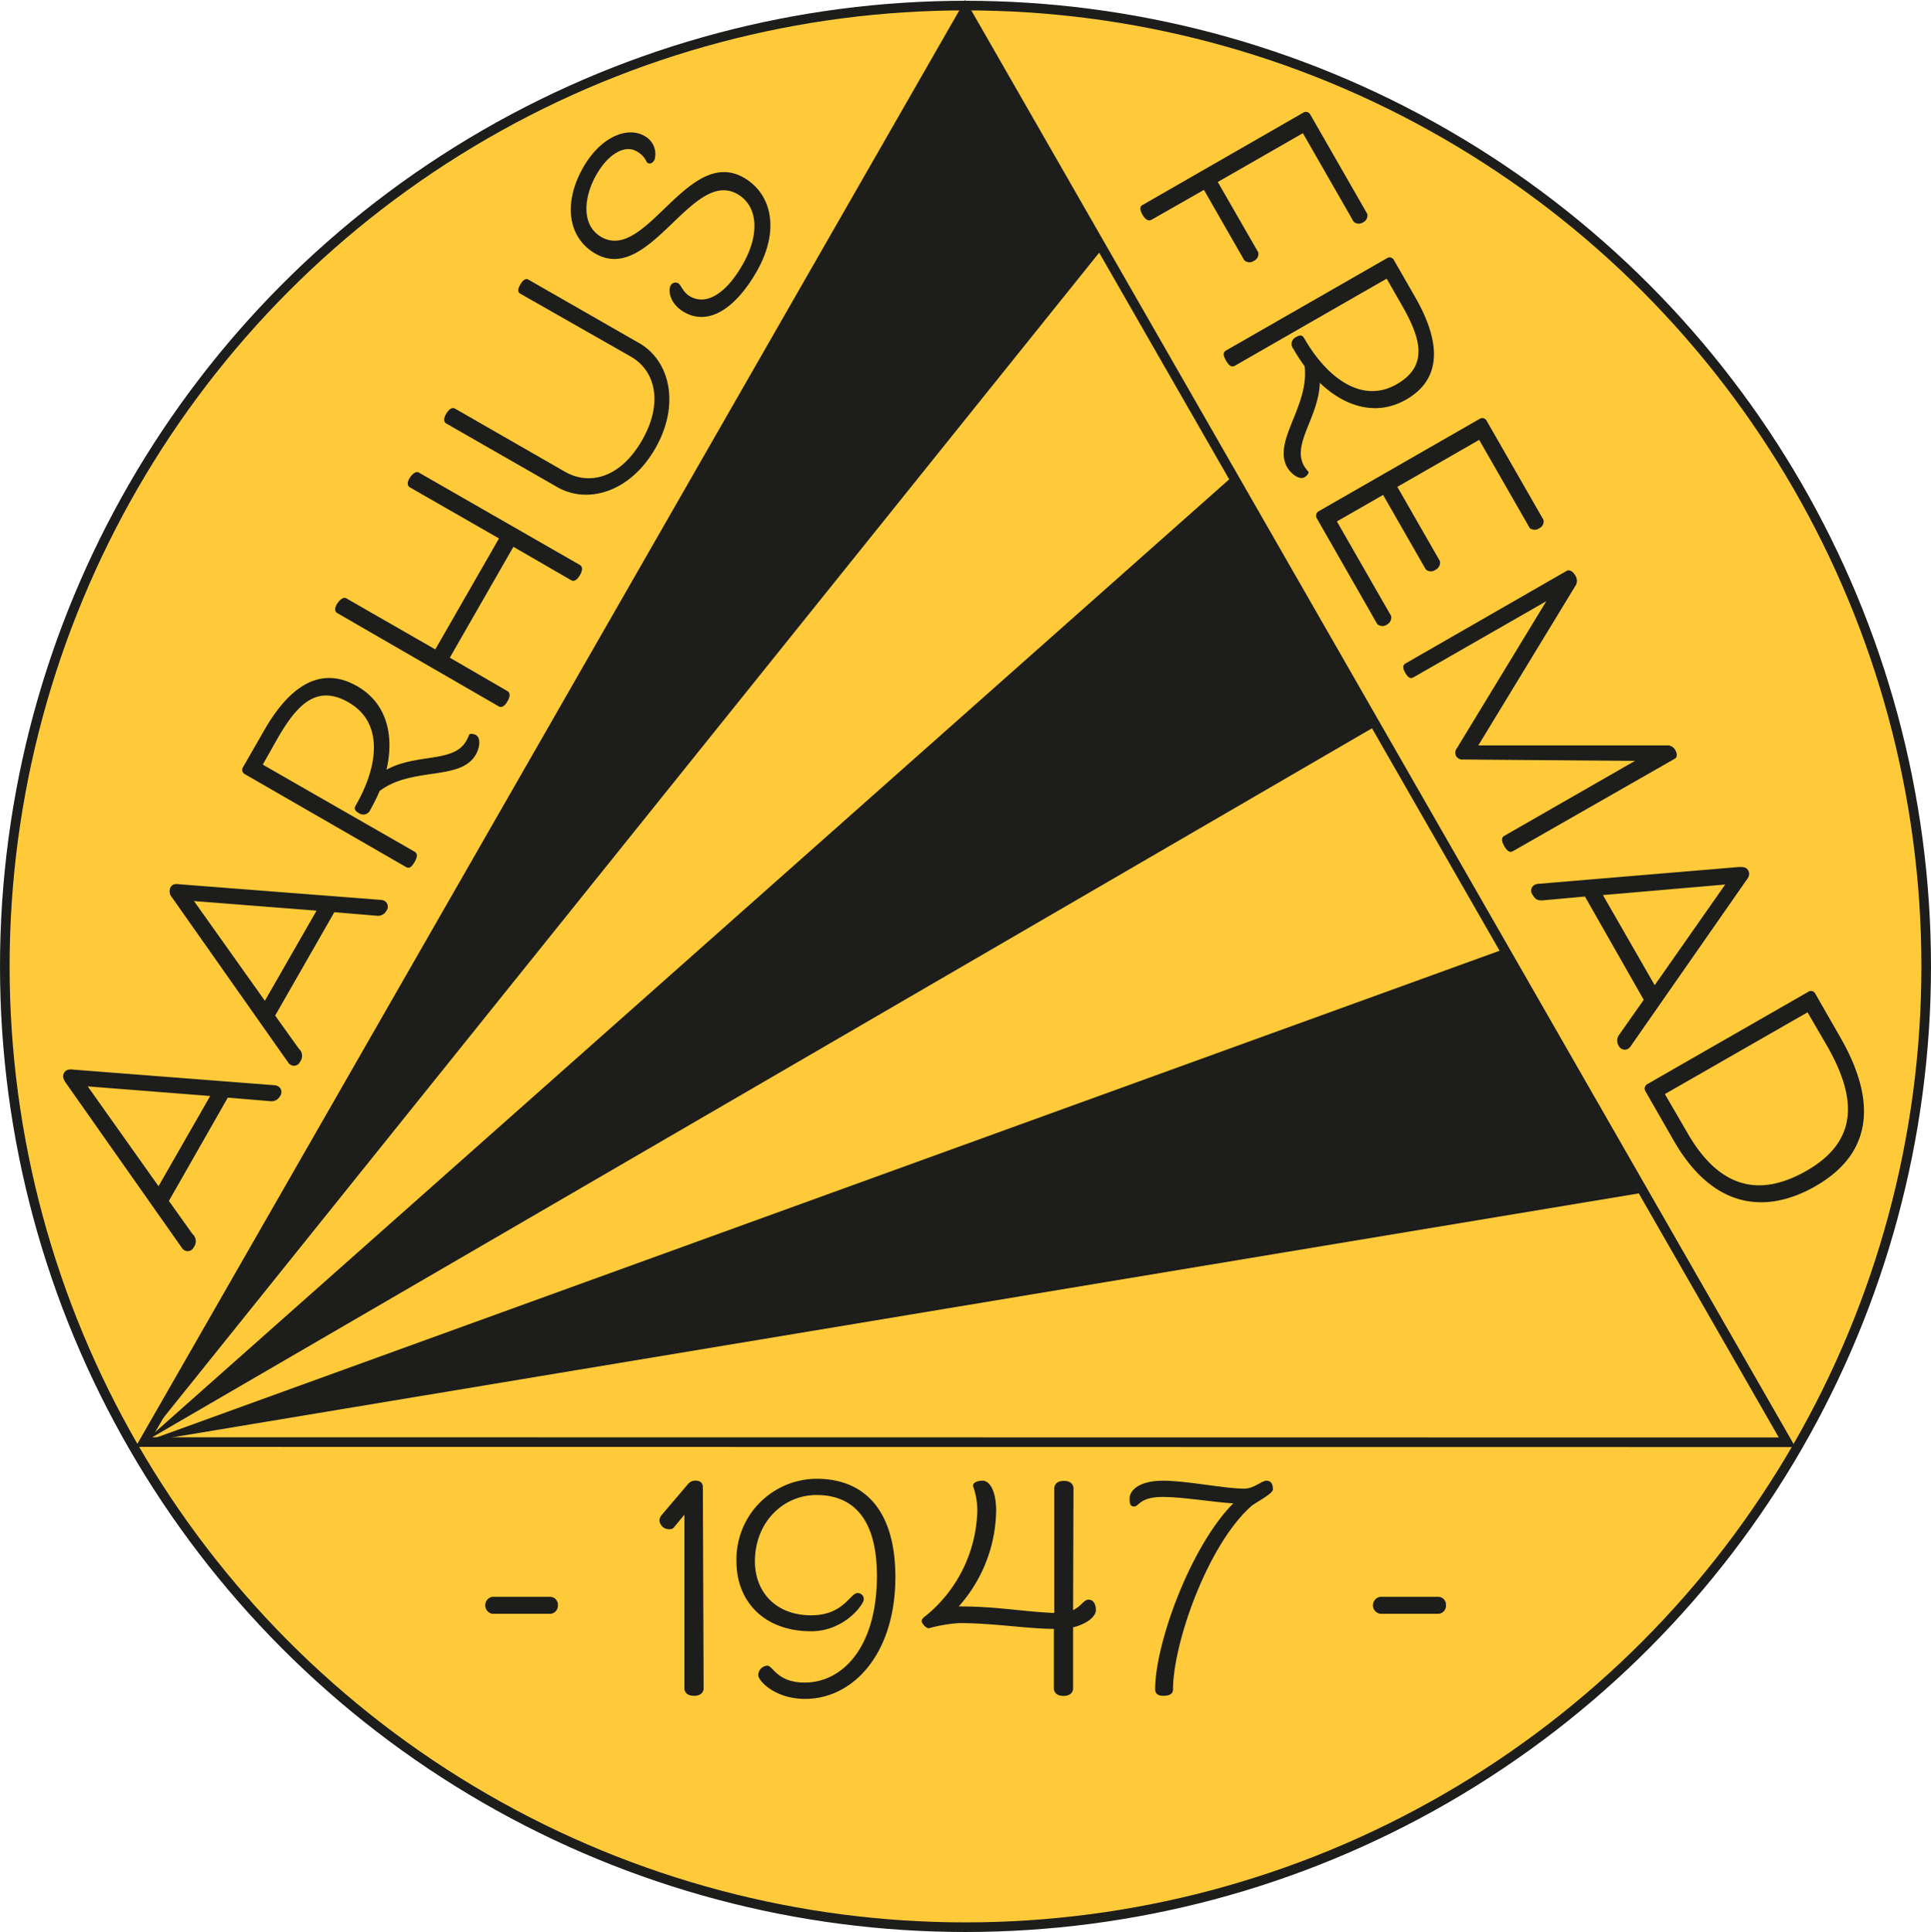 <svg id="Fremad" xmlns="http://www.w3.org/2000/svg" viewBox="0 0 201 201.08">
  <circle cx="100.5" cy="100.58" r="100" fill="#feca39" stroke="#1d1d1b" stroke-miterlimit="10"/>
  <polygon points="100.48 1 186.02 150.11 14.98 150.09 100.48 1" fill="none" stroke="#1d1d1b" stroke-miterlimit="10"/>
  <polygon points="100.48 1 114.75 25.88 14.98 150.09 100.48 1" fill="#1d1d1b"/>
  <polygon points="128.33 49.55 143.24 75.55 14.98 150.09 128.33 49.55" fill="#1d1d1b"/>
  <polygon points="156.57 98.78 171.11 124.12 14.98 150.09 156.57 98.78" fill="#1d1d1b"/>
  <g>
    <path d="M356.83,465.62a.82.82,0,0,1,.74.86.85.85,0,0,1-.74.9h-6.11a.9.9,0,0,1,0-1.76Z" transform="translate(-299.5 -299.42)" fill="#1d1d1b"/>
    <path d="M372.74,475.18s0,.74-1,.74-1-.74-1-.74V457.07l-1.06,1.28a.54.54,0,0,1-.48.23,1,1,0,0,1-1.06-.93,1.05,1.05,0,0,1,.26-.58l2.69-3.16a1,1,0,0,1,.8-.39c.51,0,.77.26.77.67Z" transform="translate(-299.5 -299.42)" fill="#1d1d1b"/>
    <path d="M388.74,465.23a.62.62,0,0,1,.67.67c0,.48-2,3.3-5.47,3.3-5,0-7.78-3.2-7.78-7.26a8.39,8.39,0,0,1,8.32-8.61c5.18,0,8.22,3.49,8.22,10.21,0,8-4.38,12.7-9.4,12.7-3.14,0-4.87-1.89-4.87-2.46a1,1,0,0,1,.93-1c.61,0,1,1.76,3.9,1.76,3.94,0,7.52-3.68,7.52-11.1,0-5.73-2.3-8.42-6.3-8.42-3.39,0-6.4,2.76-6.4,6.92,0,3.07,2.08,5.6,5.86,5.6C387.3,467.54,388,465.23,388.74,465.23Z" transform="translate(-299.5 -299.42)" fill="#1d1d1b"/>
    <path d="M411.2,467c.86-.41,1.12-1.09,1.6-1.09s.77.42.77,1.09-.93,1.44-2.37,1.79v6.4s0,.74-1,.74-1-.74-1-.74v-6.24c-2.75,0-6.27-.6-9.86-.6a15.4,15.4,0,0,0-3.16.54c-.32,0-.74-.54-.74-.74s.13-.35.48-.6a14.58,14.58,0,0,0,5.31-10.85,7.54,7.54,0,0,0-.45-2.63c0-.35.45-.54,1-.54.68,0,1.41.93,1.41,3.17a15.29,15.29,0,0,1-3.9,9.92,1.63,1.63,0,0,1,.38,0c3.55,0,6.88.6,9.57.67v-13s0-.74,1-.74,1,.74,1,.74Z" transform="translate(-299.5 -299.42)" fill="#1d1d1b"/>
    <path d="M420.58,475.92c-.49,0-.84-.19-.84-.67,0-4.77,3.68-14.88,8.13-19.36-2.18-.13-5.21-.67-7.33-.67-2.46,0-2.46,1-3,1s-.45-.67-.45-.93c0-.48.61-1.76,3.49-1.76,2.46,0,6.39.83,8.44.83,1,0,1.79-.83,2.31-.83s.67.42.67.9-1.83,1.37-2.27,1.76c-4.58,4.09-8.13,14.33-8.13,19.07C421.6,475.82,421.05,475.92,420.58,475.92Z" transform="translate(-299.5 -299.42)" fill="#1d1d1b"/>
    <path d="M449.28,465.62a.81.81,0,0,1,.73.86.84.84,0,0,1-.73.9h-6.11a.89.89,0,0,1,0-1.76Z" transform="translate(-299.5 -299.42)" fill="#1d1d1b"/>
  </g>
  <g>
    <path d="M317.08,424.41l2.45,3.44a1,1,0,0,1,.14,1.37.7.7,0,0,1-.94.35.89.89,0,0,1-.31-.29l-12.05-17.13c-.2-.3-.44-.66-.2-1.07s.65-.37,1-.33l20.9,1.62a.89.89,0,0,1,.41.13.69.69,0,0,1,.17,1,1,1,0,0,1-1,.53l-4.44-.37ZM316,422.88l5.38-9.39-12.75-1Z" transform="translate(-299.5 -299.42)" fill="#1d1d1b"/>
    <path d="M328.14,405.12l2.46,3.44a1,1,0,0,1,.13,1.37.69.69,0,0,1-.94.34.8.8,0,0,1-.31-.29l-12.05-17.12a1,1,0,0,1-.19-1.08c.23-.41.65-.36,1-.32l20.91,1.62a.92.92,0,0,1,.4.12.7.7,0,0,1,.18,1,1,1,0,0,1-1,.53l-4.43-.37Zm-1.07-1.54,5.38-9.38-12.76-1Z" transform="translate(-299.5 -299.42)" fill="#1d1d1b"/>
    <path d="M348.33,375.9c.11-.19.52-.07.68,0,.62.35.38,1.46,0,2.08-1.58,2.74-6.63,1.21-10,3.77a17.12,17.12,0,0,1-.95,1.92.79.79,0,0,1-1.19.39c-.53-.3-.51-.52-.32-.85,2.34-4.08,2.9-8.59-.77-10.69-3.36-1.93-5.4.29-7.41,3.79L326.85,379l15.8,9.06c.27.16.37.44,0,1.08s-.62.68-.92.5L325,380a.5.5,0,0,1-.2-.74l2.2-3.83c2.38-4.16,5.6-6.93,9.68-4.59,3.16,1.81,3.85,5.23,3.05,8.69,3.17-1.73,7-.68,8.3-3A4.43,4.43,0,0,0,348.33,375.9Z" transform="translate(-299.5 -299.42)" fill="#1d1d1b"/>
    <path d="M334.61,363.23c-.23-.12-.36-.46,0-1s.71-.67.93-.54l9.27,5.32,6.63-11.55-9.28-5.32c-.22-.12-.36-.46,0-1s.71-.67.93-.54l16.77,9.62c.22.12.37.43,0,1.07s-.7.64-.92.51l-6-3.47-6.62,11.54,6,3.48c.22.12.37.43,0,1.07s-.7.64-.92.51Z" transform="translate(-299.5 -299.42)" fill="#1d1d1b"/>
    <path d="M353.68,330c-.25-.14-.38-.37,0-1s.66-.58.85-.46l11.52,6.6c3.14,1.8,4.3,6.34,1.66,10.95s-7.12,5.84-10.25,4l-11.52-6.6c-.22-.13-.33-.45,0-1s.66-.69.91-.55l11.46,6.58c2.5,1.43,5.72.7,8-3.24s1.38-7.29-1.12-8.73Z" transform="translate(-299.5 -299.42)" fill="#1d1d1b"/>
    <path d="M376.81,326.94c1.82-3.16,1.58-6.1-.55-7.32-4.72-2.71-9.14,9.44-14.78,6.2-2.86-1.64-3.4-5.26-1.26-9,1.77-3.09,4.53-4.3,6.36-3.25a2.13,2.13,0,0,1,1.05,2.48c-.24.42-.51.44-.71.33s-.2-.67-1.15-1.21c-1.19-.69-2.9.18-4.19,2.43s-1.65,5.25.52,6.49c4.63,2.66,9-9.5,14.82-6.18,2.84,1.63,3.85,5.38,1.34,9.77-2.21,3.86-5,5.67-7.52,4.24-1.59-.91-1.69-2.33-1.44-2.77a.58.58,0,0,1,.78-.26c.33.19.49.94,1.24,1.37C373,331.25,375.08,330,376.81,326.94Z" transform="translate(-299.5 -299.42)" fill="#1d1d1b"/>
  </g>
  <g>
    <path d="M419.35,322.3c-.22.12-.56.1-.93-.54s-.19-.92,0-1l16.73-9.61a.52.52,0,0,1,.75.21l5.92,10.32a.77.77,0,0,1-.42.87.8.8,0,0,1-1-.06l-5.28-9.21-8.86,5.08,4.21,7.32a.79.79,0,0,1-.45.89.8.8,0,0,1-1-.06l-4.2-7.33Z" transform="translate(-299.5 -299.42)" fill="#1d1d1b"/>
    <path d="M435.68,348.5c.11.19-.21.48-.37.58-.61.35-1.46-.42-1.81-1-1.58-2.75,2.3-6.34,1.8-10.55a17.3,17.3,0,0,1-1.17-1.8.79.79,0,0,1,.26-1.22c.52-.3.7-.18.89.15,2.34,4.08,6,6.84,9.62,4.74,3.36-1.93,2.48-4.82.47-8.31l-1.53-2.67-15.79,9.06c-.28.16-.57.11-.93-.53s-.28-.87,0-1.05l16.74-9.6a.5.5,0,0,1,.74.2l2.2,3.83c2.39,4.16,3.15,8.33-.92,10.67-3.17,1.82-6.47.69-9-1.74-.11,3.6-2.94,6.37-1.64,8.65A3.94,3.94,0,0,0,435.68,348.5Z" transform="translate(-299.5 -299.42)" fill="#1d1d1b"/>
    <path d="M444.31,363.54a.84.84,0,0,1-.45.89.8.8,0,0,1-1-.06l-6.29-11a.54.54,0,0,1,.21-.75l16.73-9.6a.51.51,0,0,1,.74.2l5.91,10.3a.77.77,0,0,1-.42.87.85.85,0,0,1-1,0l-5.27-9.19-8.52,4.89,4.44,7.74a.85.85,0,0,1-.48.9.79.79,0,0,1-1-.05l-4.44-7.75-4.81,2.76Z" transform="translate(-299.5 -299.42)" fill="#1d1d1b"/>
    <path d="M451.16,377.28l9.3-15.29-13.8,7.91c-.27.16-.53.16-.88-.45s-.22-.84.06-1l16.73-9.61c.31-.17.66.07.87.43a1,1,0,0,1,.12,1L453.38,377h19.78a.94.94,0,0,1,.73.5c.19.34.23.72-.05.88L457,388c-.3.17-.58.07-.91-.51s-.32-.89,0-1.08l13.6-7.8-17.9-.14a.74.74,0,0,1-.72-.36A.76.76,0,0,1,451.16,377.28Z" transform="translate(-299.5 -299.42)" fill="#1d1d1b"/>
    <path d="M464.48,392.73l-4.2.38c-.63.07-.94,0-1.25-.57a.68.68,0,0,1,.17-1,.89.89,0,0,1,.41-.13l20.87-1.75c.35,0,.78-.05,1,.37s0,.75-.24,1.06l-12,17.22a.8.8,0,0,1-.31.29.7.7,0,0,1-.94-.34,1,1,0,0,1,.05-1.14l2.56-3.64Zm1.87-.15,5.39,9.38,7.34-10.48Z" transform="translate(-299.5 -299.42)" fill="#1d1d1b"/>
    <path d="M470.78,413a.53.53,0,0,1,.2-.75l16.74-9.6a.5.5,0,0,1,.74.2l2.61,4.55c3.47,6.05,3.81,11.8-2.6,15.48-4.91,2.81-10.53,2.6-14.75-4.75Zm4.36,4.32c3.69,6.44,8.16,6.38,12.41,3.95,5.47-3.14,5.21-7.64,2.1-13.05l-2-3.44-14.85,8.51Z" transform="translate(-299.5 -299.42)" fill="#1d1d1b"/>
  </g>
</svg>